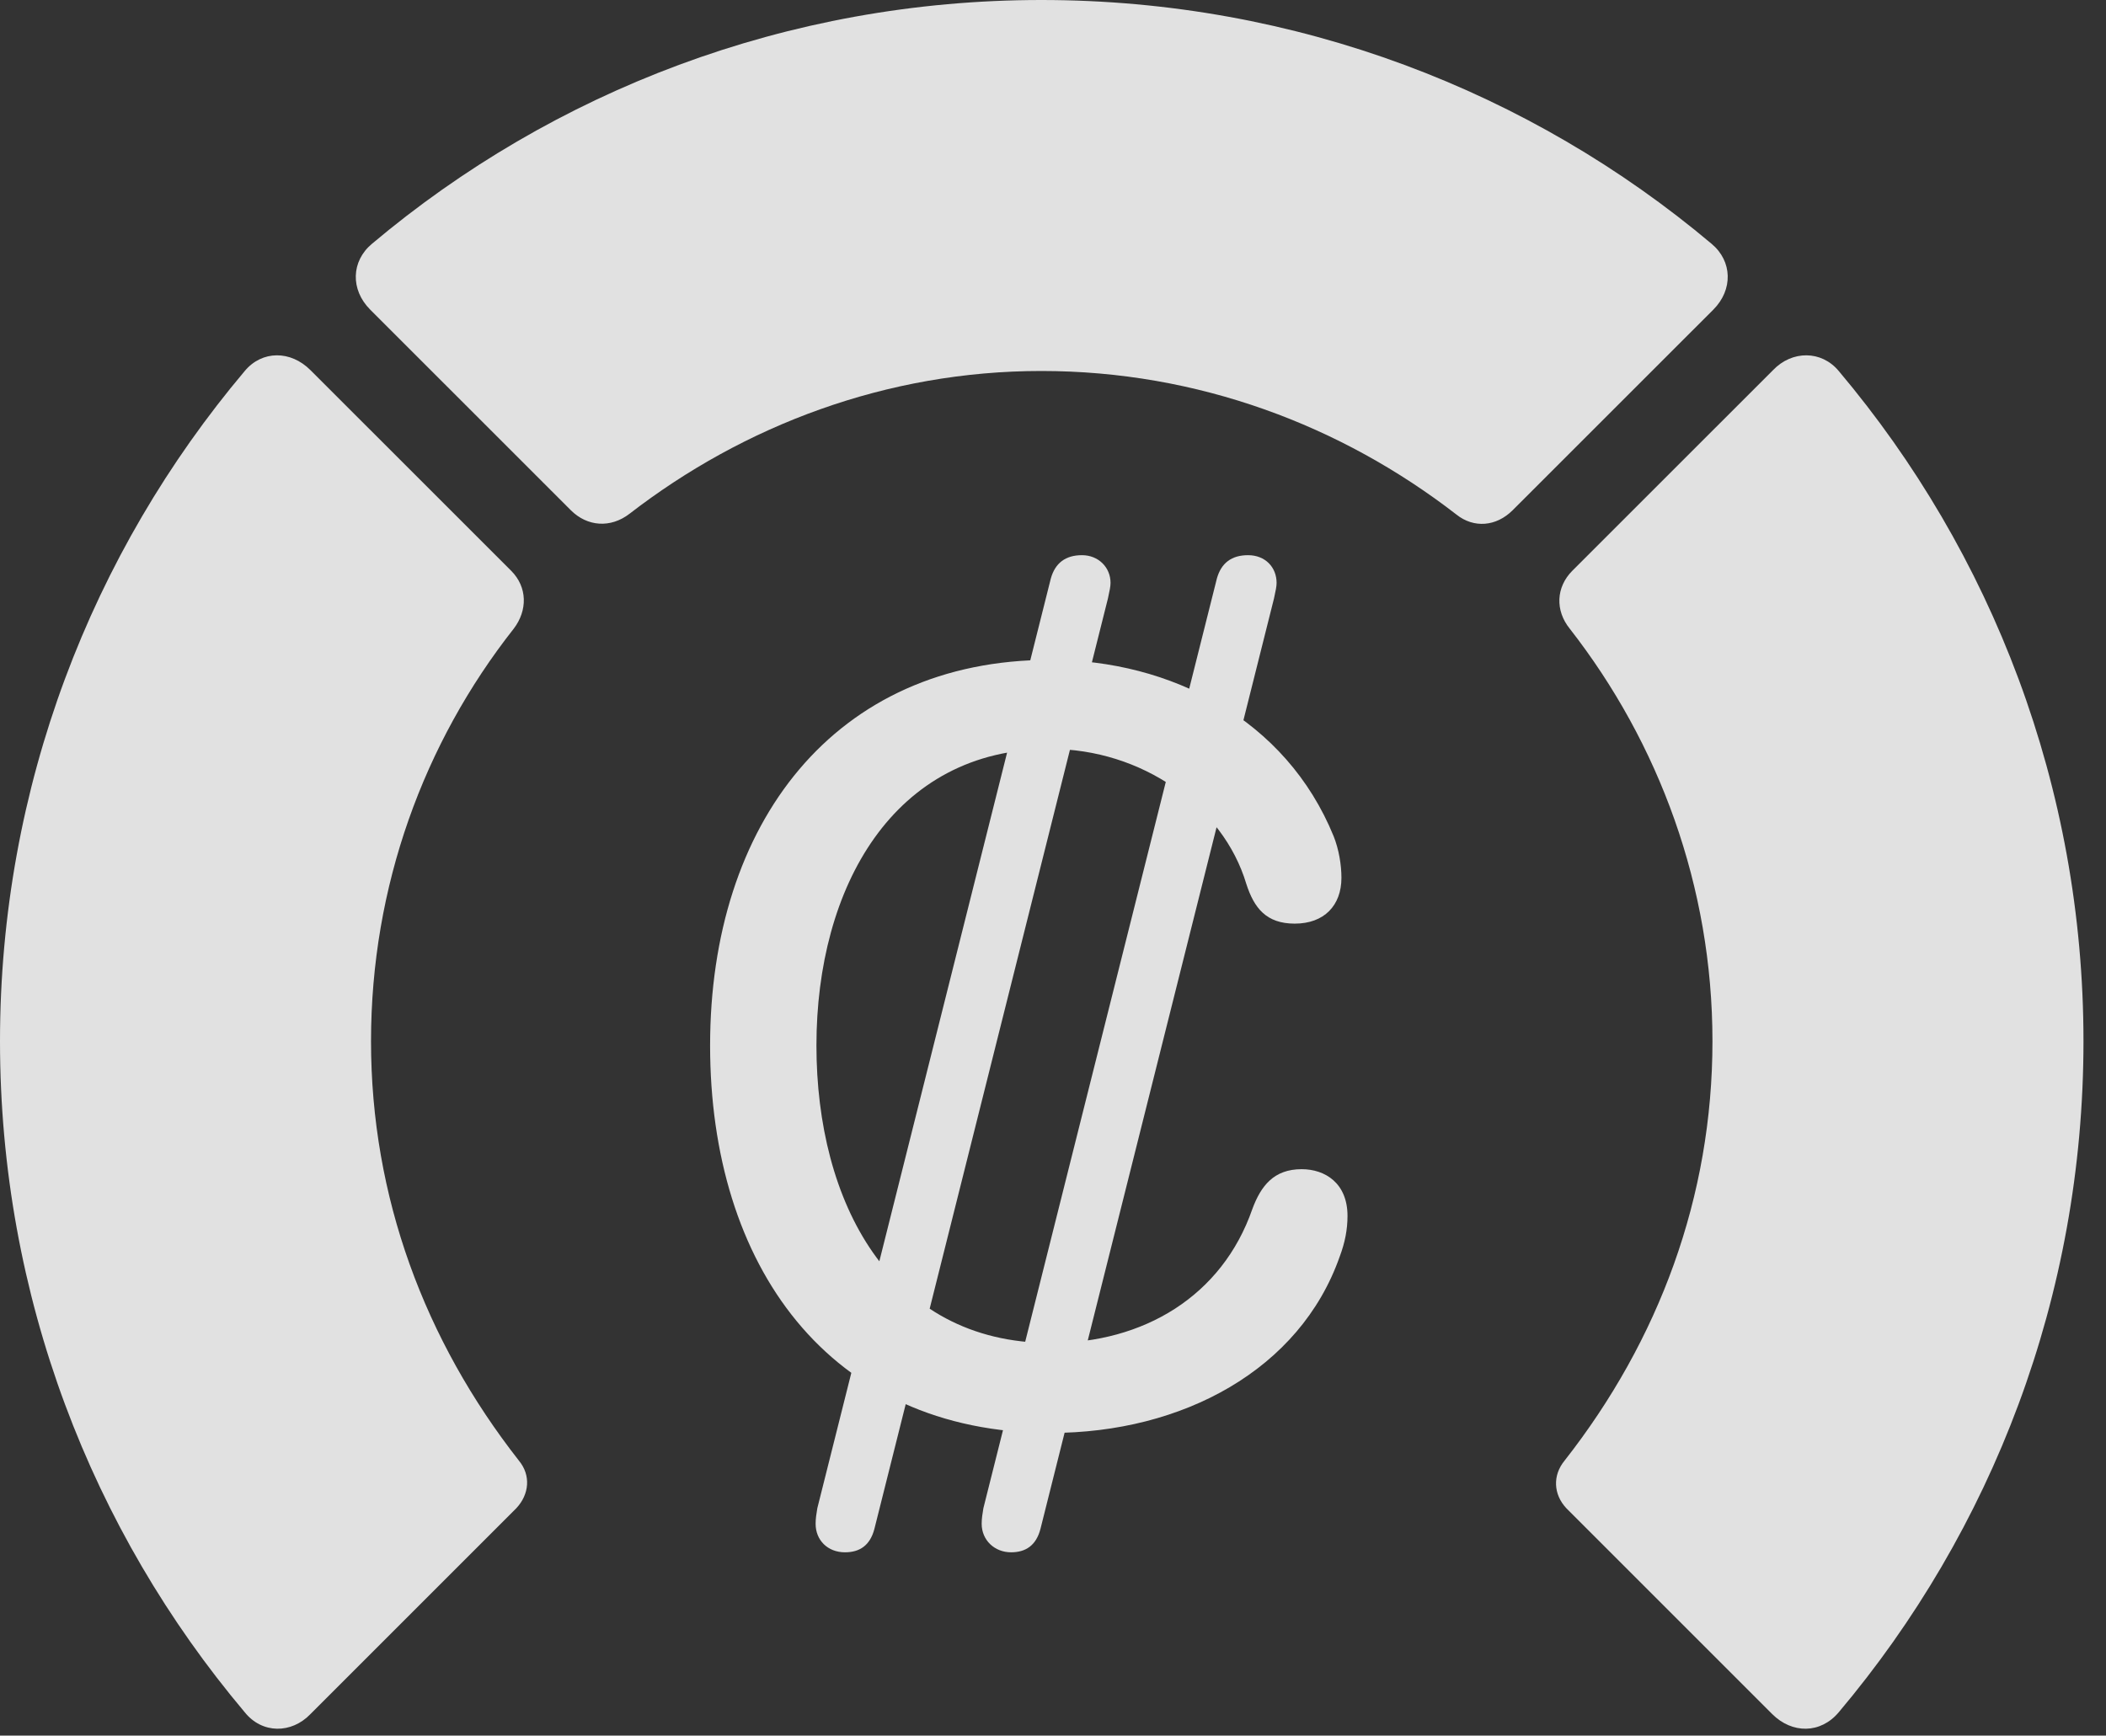 <?xml version="1.0" encoding="UTF-8"?>
<!--Generator: Apple Native CoreSVG 326-->
<!DOCTYPE svg
PUBLIC "-//W3C//DTD SVG 1.1//EN"
       "http://www.w3.org/Graphics/SVG/1.1/DTD/svg11.dtd">
<svg version="1.1" xmlns="http://www.w3.org/2000/svg" xmlns:xlink="http://www.w3.org/1999/xlink" viewBox="0 0 33.291 27.439">
 <rect x="0" y="0" width="33.291" height="27.439" fill="#333333" stroke="none"/>
 <g>
  <rect height="27.439" opacity="0" width="33.291" x="0" y="0"/>
  <path d="M32.935 16.461C32.935 12.441 31.486 8.736 29.066 5.865C28.793 5.537 28.328 5.537 28.027 5.852L24.855 9.023C24.596 9.283 24.582 9.652 24.814 9.939C26.223 11.744 27.07 14.014 27.07 16.461C27.07 18.922 26.223 21.191 24.732 23.092C24.541 23.324 24.555 23.625 24.76 23.844L28.014 27.098C28.328 27.412 28.779 27.412 29.066 27.07C31.486 24.199 32.935 20.494 32.935 16.461Z" fill="white" fill-opacity="0.85"/>
  <path d="M16.461 5.865C18.936 5.865 21.205 6.727 23.023 8.135C23.297 8.354 23.652 8.326 23.912 8.066L27.084 4.895C27.398 4.58 27.385 4.129 27.057 3.855C24.199 1.449 20.494 0 16.461 0C12.441 0 8.736 1.449 5.879 3.855C5.551 4.129 5.537 4.58 5.852 4.895L9.023 8.066C9.283 8.326 9.652 8.354 9.953 8.121C11.758 6.727 14.014 5.865 16.461 5.865Z" fill="white" fill-opacity="0.85"/>
  <path d="M0 16.461C0 20.494 1.449 24.199 3.869 27.07C4.143 27.412 4.607 27.412 4.908 27.098L8.162 23.844C8.367 23.625 8.395 23.324 8.203 23.092C6.713 21.191 5.865 18.922 5.865 16.461C5.865 14.014 6.699 11.744 8.121 9.939C8.34 9.652 8.34 9.283 8.08 9.023L4.908 5.852C4.594 5.537 4.143 5.537 3.869 5.865C1.449 8.736 0 12.441 0 16.461Z" fill="white" fill-opacity="0.85"/>
  <path d="M16.611 22.654C18.689 22.654 20.549 21.656 21.178 19.865C21.26 19.646 21.301 19.441 21.301 19.223C21.301 18.703 20.945 18.484 20.576 18.484C20.139 18.484 19.934 18.744 19.797 19.113C19.318 20.494 18.074 21.232 16.611 21.232C14.055 21.232 12.906 18.99 12.906 16.529C12.906 14.027 14.123 11.84 16.598 11.84C18.047 11.84 19.332 12.742 19.701 13.973C19.824 14.355 20.016 14.602 20.467 14.602C20.932 14.602 21.205 14.315 21.205 13.877C21.205 13.672 21.164 13.426 21.082 13.221C20.33 11.375 18.512 10.432 16.598 10.432C13.193 10.432 11.225 13.016 11.225 16.529C11.225 19.988 13.084 22.654 16.611 22.654ZM13.357 24.541C13.59 24.541 13.754 24.432 13.822 24.172L17.514 9.461C17.541 9.338 17.555 9.27 17.555 9.215C17.555 8.969 17.363 8.777 17.104 8.777C16.844 8.777 16.68 8.9 16.611 9.146L12.92 23.844C12.906 23.926 12.893 24.008 12.893 24.09C12.893 24.35 13.084 24.541 13.357 24.541ZM15.982 24.541C16.215 24.541 16.379 24.432 16.447 24.172L20.139 9.461C20.166 9.338 20.18 9.27 20.18 9.215C20.18 8.969 20.002 8.777 19.729 8.777C19.469 8.777 19.305 8.9 19.236 9.146L15.545 23.844C15.531 23.926 15.518 24.008 15.518 24.09C15.518 24.35 15.723 24.541 15.982 24.541Z" fill="white" fill-opacity="0.85"/>
 </g>
</svg>
